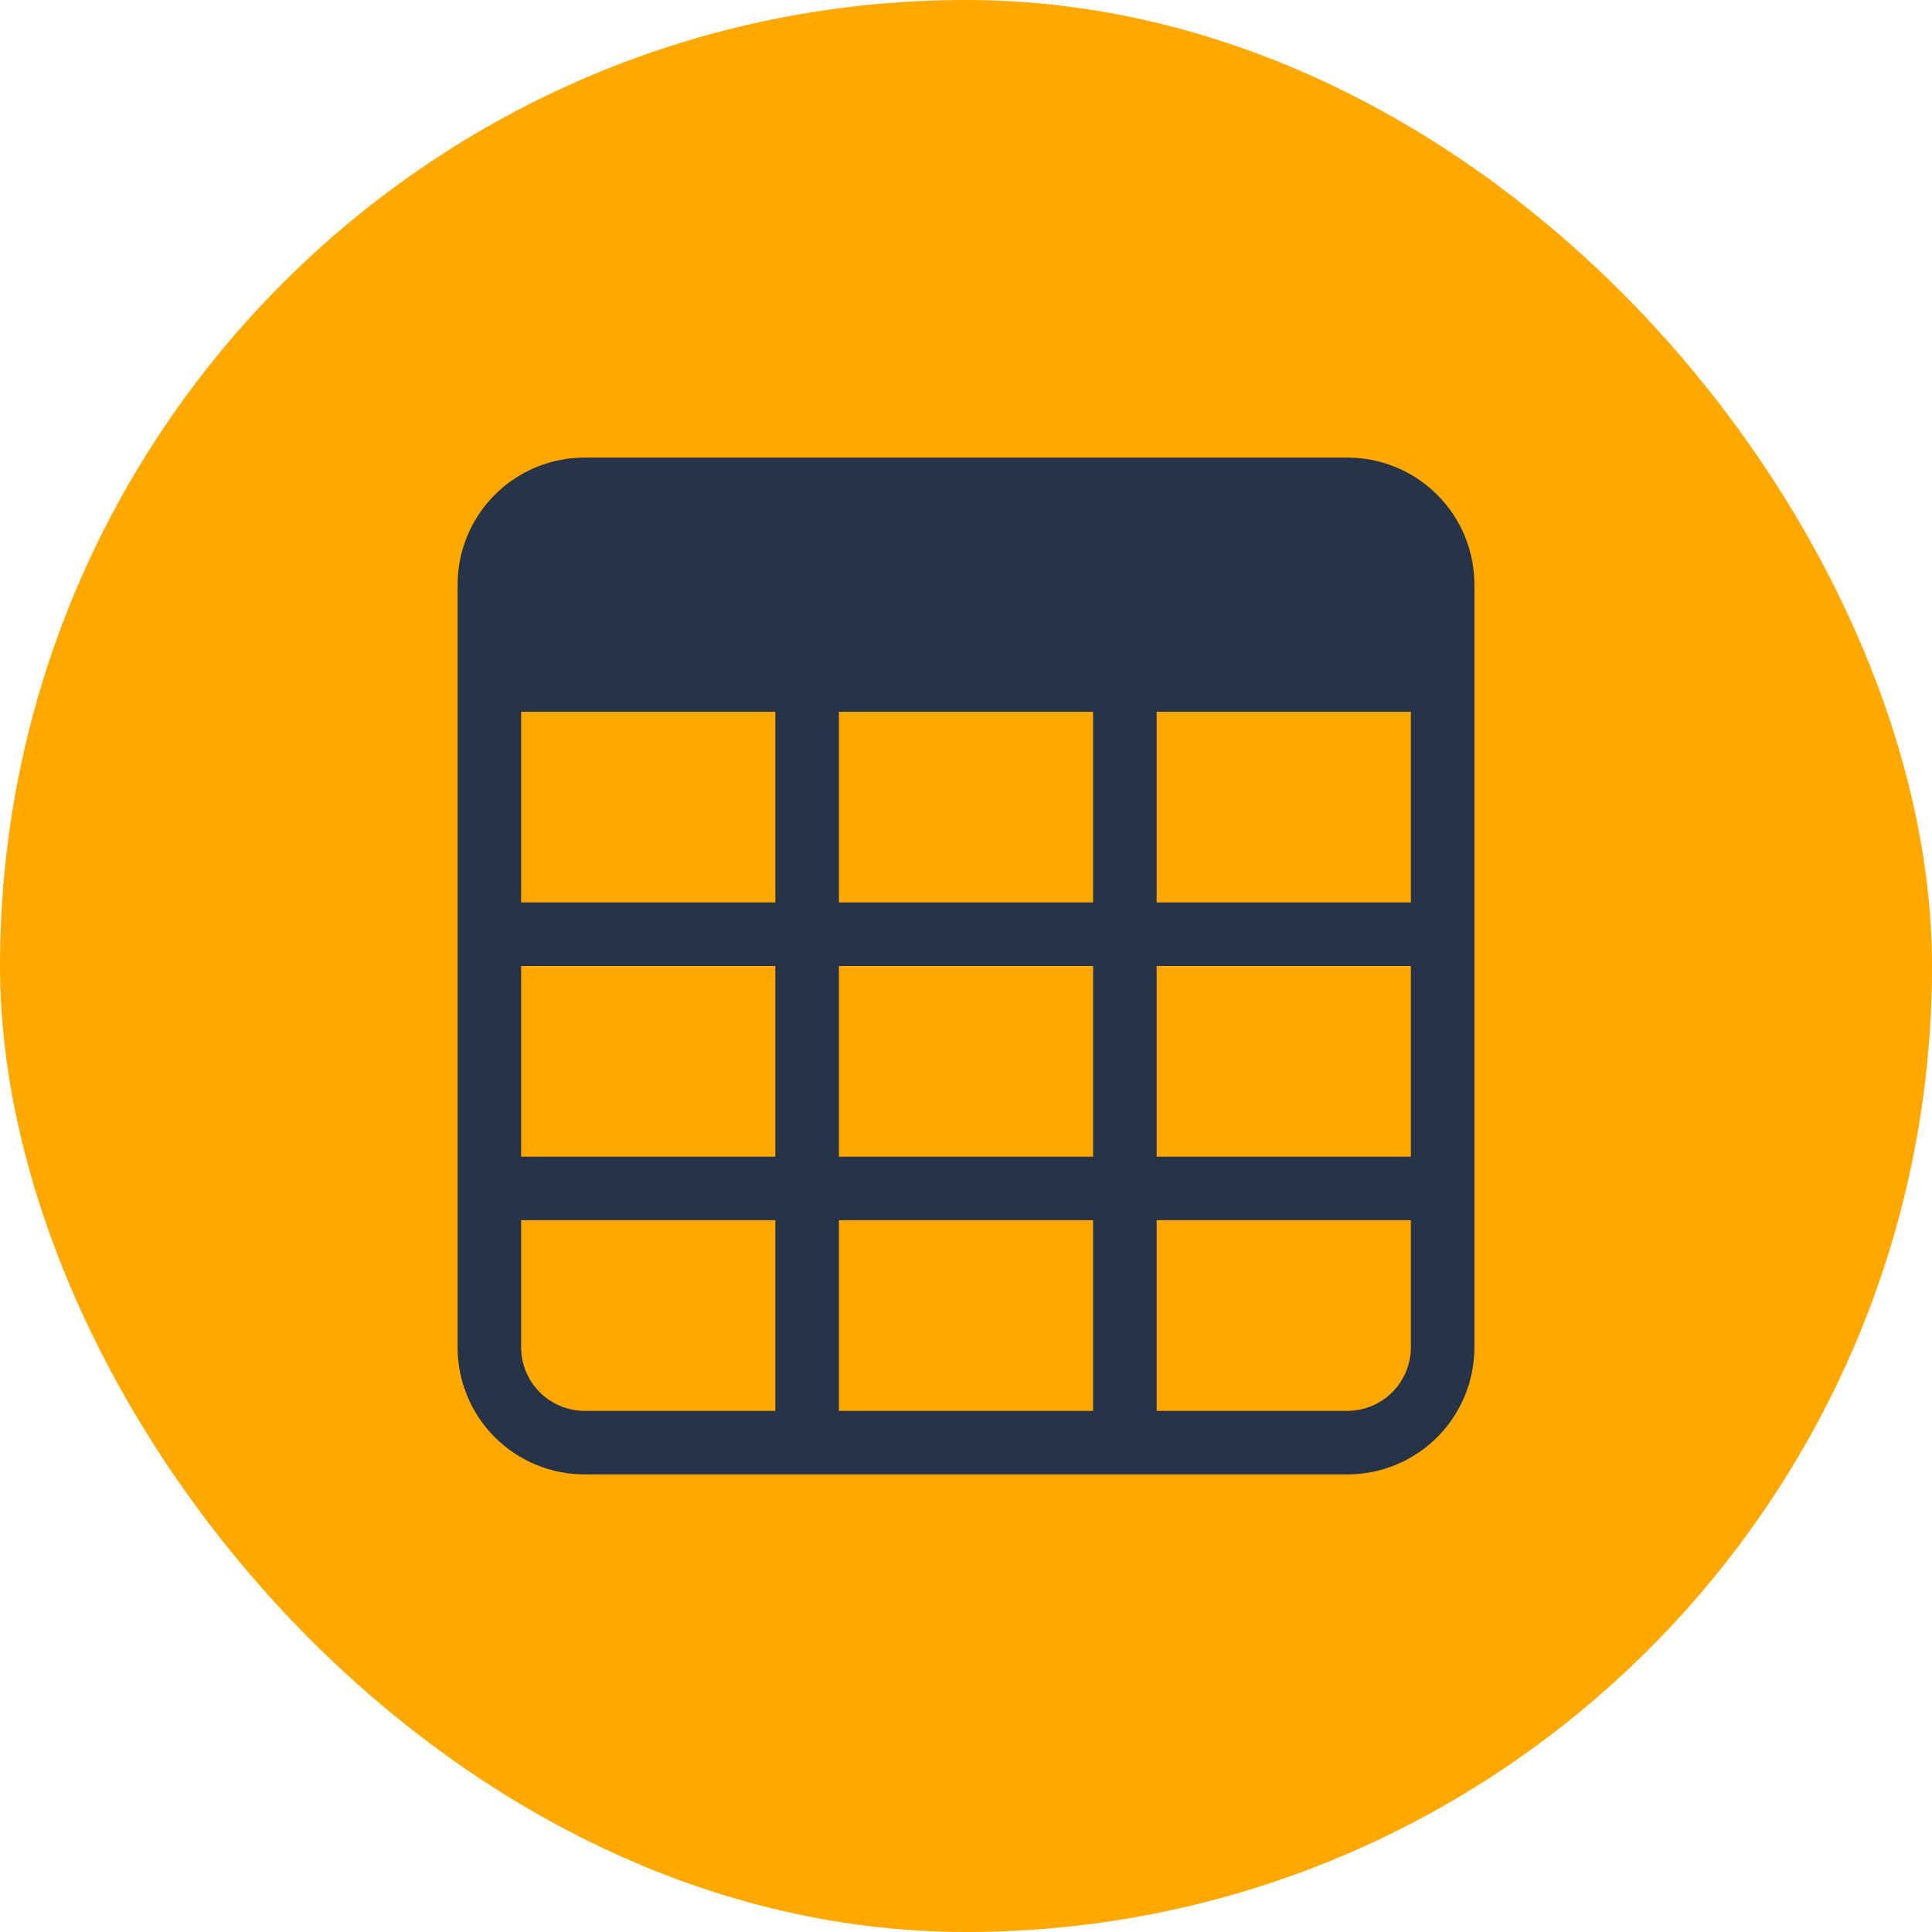 <svg width="38" height="38" viewBox="0 0 38 38" fill="none" xmlns="http://www.w3.org/2000/svg">
<rect width="38" height="38" rx="19" fill="#FFA800"/>
<g clip-path="url(#clip0_3062_26767)">
<path d="M9 11.5C9 10.837 9.263 10.201 9.732 9.732C10.201 9.263 10.837 9 11.5 9H26.5C27.163 9 27.799 9.263 28.268 9.732C28.737 10.201 29 10.837 29 11.5V26.5C29 27.163 28.737 27.799 28.268 28.268C27.799 28.737 27.163 29 26.5 29H11.5C10.837 29 10.201 28.737 9.732 28.268C9.263 27.799 9 27.163 9 26.5V11.5ZM27.75 14H22.75V17.75H27.75V14ZM27.75 19H22.75V22.75H27.75V19ZM27.75 24H22.75V27.75H26.5C26.831 27.75 27.149 27.618 27.384 27.384C27.618 27.149 27.75 26.831 27.75 26.5V24ZM21.5 27.75V24H16.5V27.75H21.5ZM15.25 27.75V24H10.25V26.5C10.25 26.831 10.382 27.149 10.616 27.384C10.851 27.618 11.168 27.75 11.5 27.75H15.25ZM10.25 22.75H15.25V19H10.25V22.75ZM10.25 17.75H15.25V14H10.25V17.75ZM16.5 14V17.75H21.5V14H16.5ZM21.5 19H16.5V22.75H21.5V19Z" fill="#273347"/>
</g>
<defs>
<clipPath id="clip0_3062_26767">
<rect width="20" height="20" fill="white" transform="translate(9 9)"/>
</clipPath>
</defs>
</svg>
